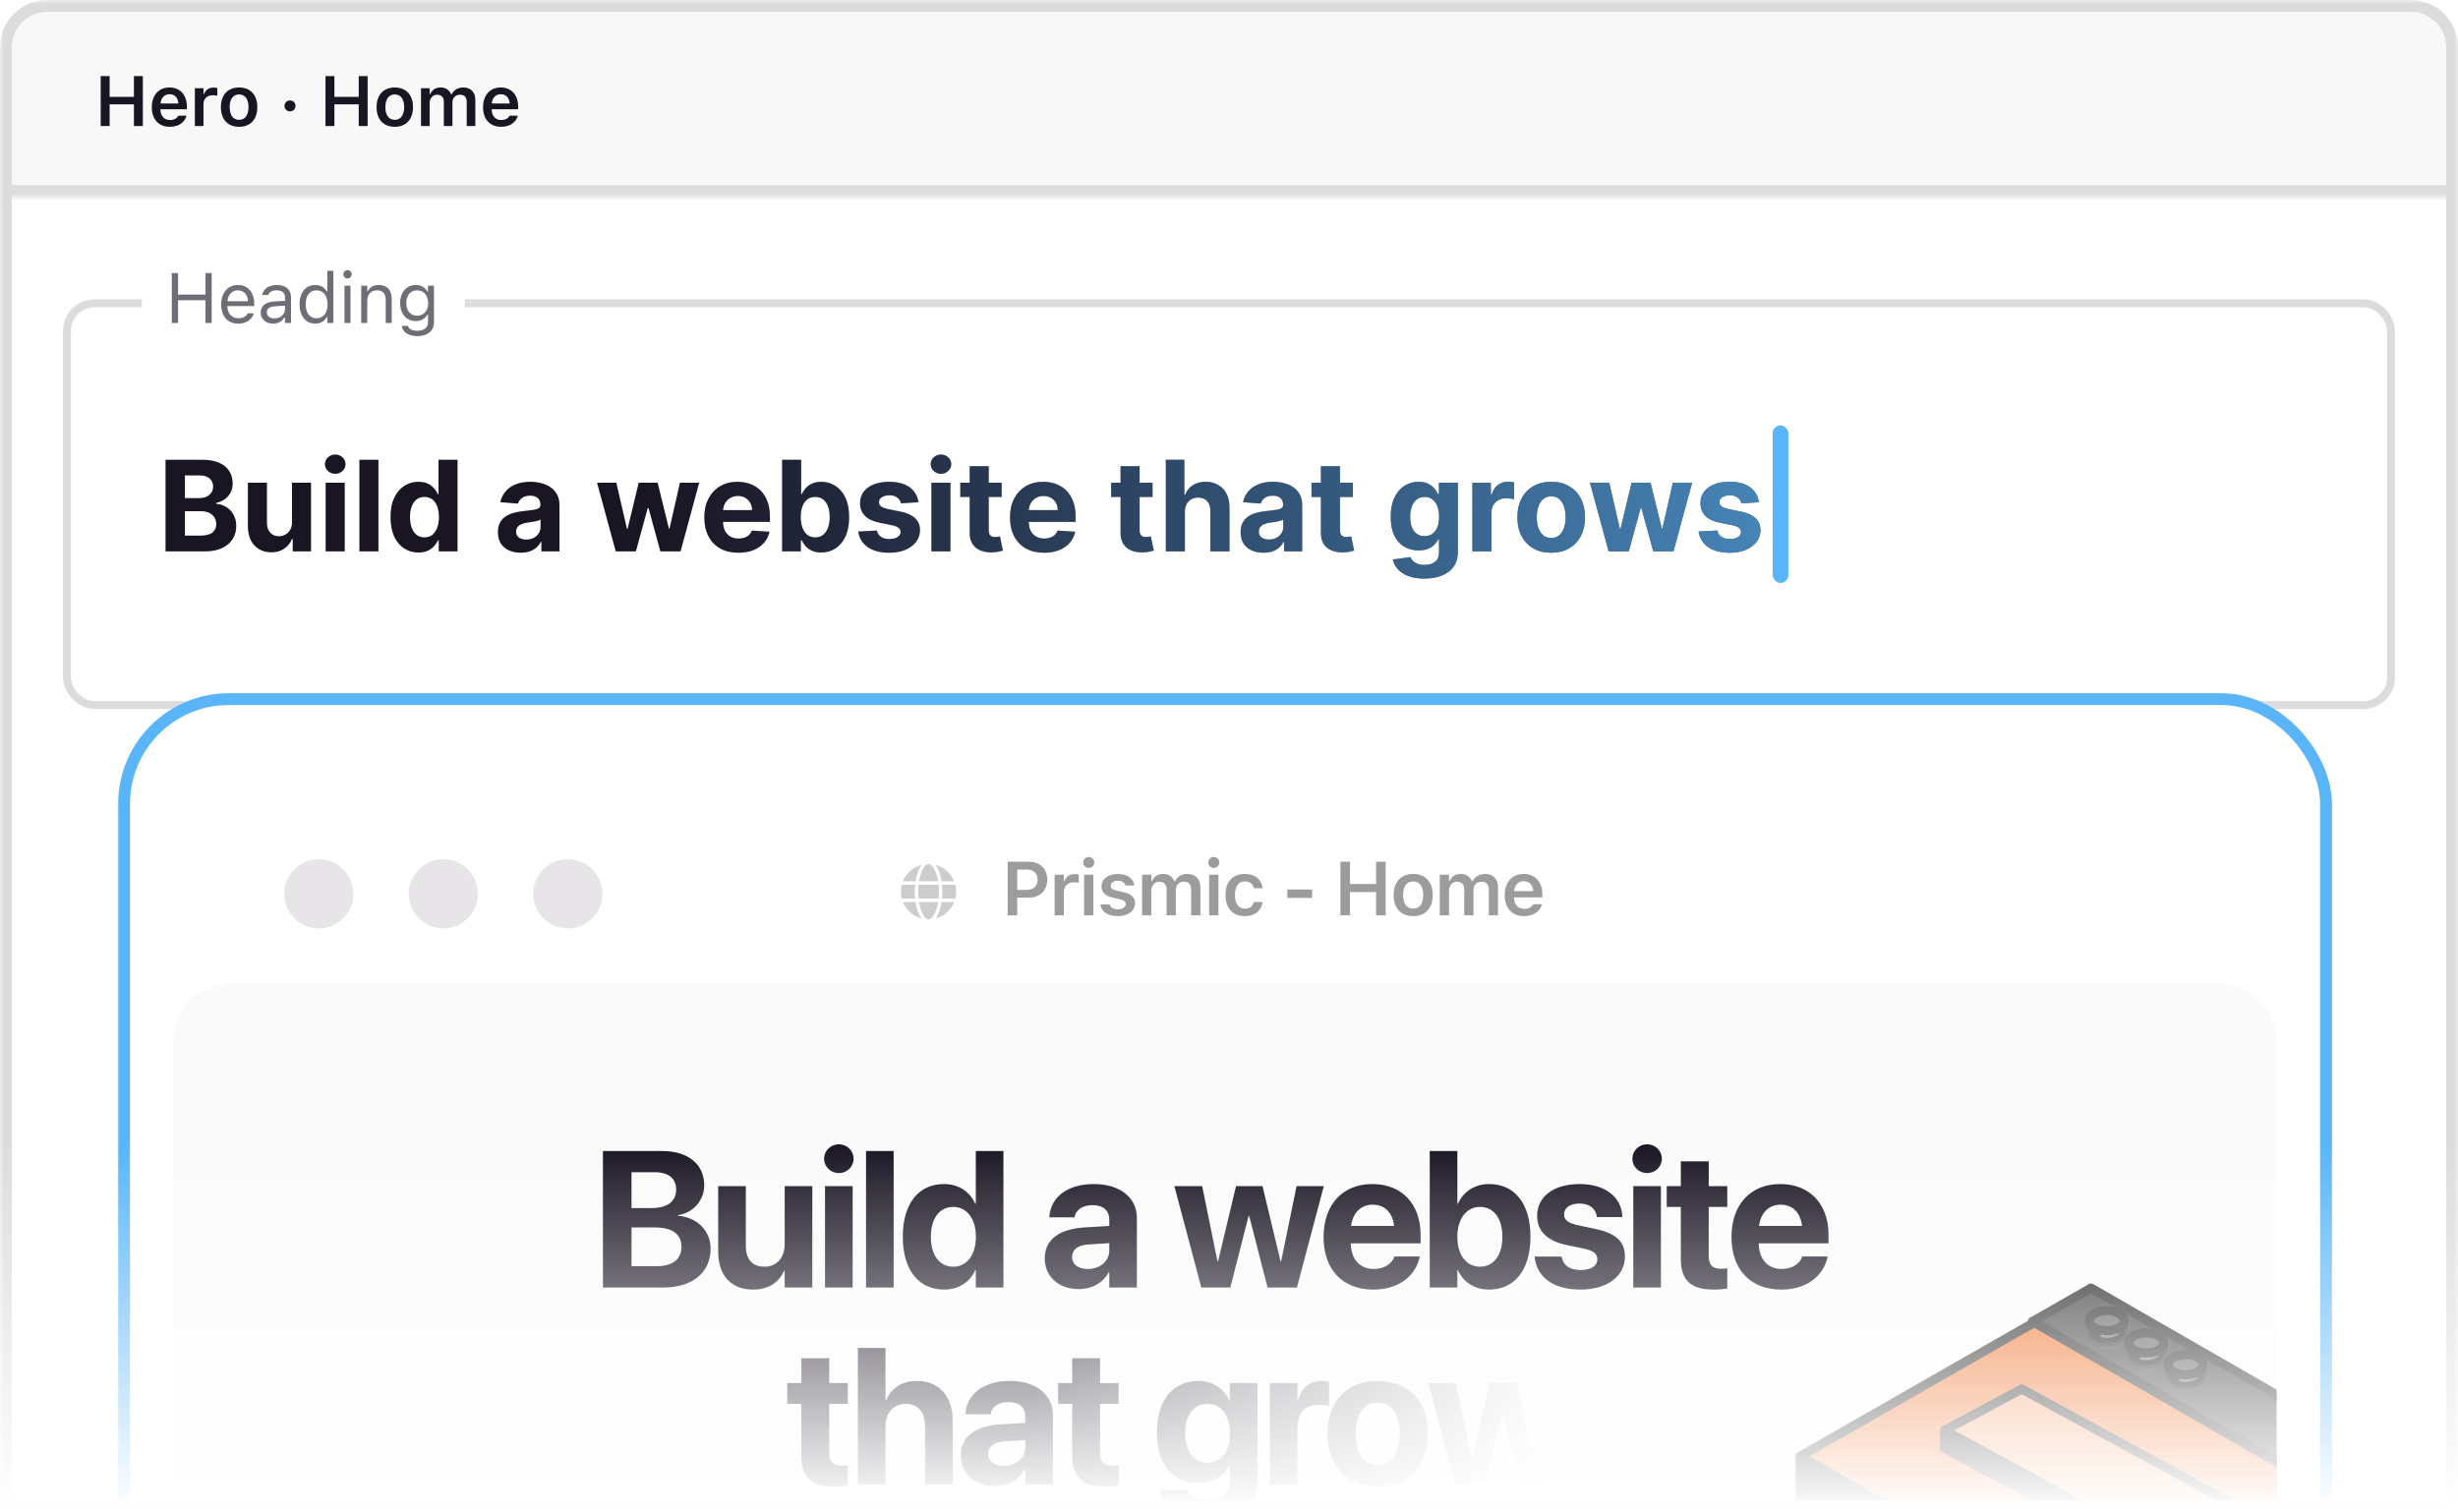 <svg width="312" height="192" viewBox="0 0 312 192" fill="none" xmlns="http://www.w3.org/2000/svg">
<mask id="mask0_3659_3434" style="mask-type:alpha" maskUnits="userSpaceOnUse" x="0" y="0" width="312" height="192">
<rect width="312" height="192" fill="url(#paint0_linear_3659_3434)"/>
</mask>
<g mask="url(#mask0_3659_3434)">
<g clip-path="url(#clip0_3659_3434)">
<path d="M0 6C0 2.686 2.686 0 6 0H306C309.314 0 312 2.686 312 6V192H0V6Z" fill="white"/>
<mask id="path-4-inside-1_3659_3434" fill="white">
<path d="M0 6C0 2.686 2.686 0 6 0H306C309.314 0 312 2.686 312 6V25H0V6Z"/>
</mask>
<path d="M0 6C0 2.686 2.686 0 6 0H306C309.314 0 312 2.686 312 6V25H0V6Z" fill="#F9F8F9"/>
<path d="M0 0H312H0ZM312 26.5H0V23.5H312V26.5ZM0 25V0V25ZM312 0V25V0Z" fill="#DCDBDD" mask="url(#path-4-inside-1_3659_3434)"/>
<path d="M12.782 16V9.659H13.916V12.295H17.001V9.659H18.13V16H17.001V13.249H13.916V16H12.782ZM21.562 16.097C20.133 16.097 19.268 15.139 19.268 13.609V13.605C19.268 12.093 20.142 11.104 21.509 11.104C22.876 11.104 23.719 12.062 23.719 13.513V13.873H20.362C20.375 14.734 20.841 15.235 21.584 15.235C22.177 15.235 22.515 14.937 22.621 14.717L22.634 14.686H23.675L23.662 14.726C23.508 15.345 22.867 16.097 21.562 16.097ZM21.522 11.961C20.911 11.961 20.454 12.374 20.371 13.139H22.651C22.577 12.352 22.133 11.961 21.522 11.961ZM24.734 16V11.197H25.828V11.935H25.902C26.065 11.421 26.505 11.118 27.137 11.118C27.304 11.118 27.476 11.14 27.581 11.17V12.15C27.405 12.115 27.225 12.089 27.036 12.089C26.307 12.089 25.828 12.524 25.828 13.21V16H24.734ZM30.349 16.097C28.907 16.097 28.037 15.156 28.037 13.601V13.592C28.037 12.049 28.921 11.104 30.349 11.104C31.782 11.104 32.66 12.045 32.66 13.592V13.601C32.66 15.156 31.786 16.097 30.349 16.097ZM30.349 15.209C31.109 15.209 31.54 14.616 31.54 13.605V13.596C31.54 12.585 31.105 11.988 30.349 11.988C29.589 11.988 29.154 12.585 29.154 13.596V13.605C29.154 14.616 29.589 15.209 30.349 15.209ZM36.811 14.137C36.411 14.137 36.113 13.834 36.113 13.442C36.113 13.051 36.411 12.748 36.811 12.748C37.216 12.748 37.51 13.051 37.51 13.442C37.51 13.834 37.216 14.137 36.811 14.137ZM41.314 16V9.659H42.448V12.295H45.533V9.659H46.662V16H45.533V13.249H42.448V16H41.314ZM50.111 16.097C48.67 16.097 47.8 15.156 47.8 13.601V13.592C47.8 12.049 48.683 11.104 50.111 11.104C51.544 11.104 52.422 12.045 52.422 13.592V13.601C52.422 15.156 51.548 16.097 50.111 16.097ZM50.111 15.209C50.871 15.209 51.302 14.616 51.302 13.605V13.596C51.302 12.585 50.867 11.988 50.111 11.988C49.351 11.988 48.916 12.585 48.916 13.596V13.605C48.916 14.616 49.351 15.209 50.111 15.209ZM53.441 16V11.197H54.535V11.944H54.61C54.817 11.408 55.3 11.104 55.928 11.104C56.579 11.104 57.053 11.438 57.26 11.97H57.335C57.568 11.447 58.121 11.104 58.789 11.104C59.756 11.104 60.336 11.698 60.336 12.695V16H59.242V12.963C59.242 12.339 58.956 12.023 58.372 12.023C57.8 12.023 57.431 12.449 57.431 12.998V16H56.337V12.884C56.337 12.352 56.008 12.023 55.471 12.023C54.931 12.023 54.535 12.48 54.535 13.078V16H53.441ZM63.609 16.097C62.181 16.097 61.315 15.139 61.315 13.609V13.605C61.315 12.093 62.19 11.104 63.556 11.104C64.923 11.104 65.767 12.062 65.767 13.513V13.873H62.41C62.423 14.734 62.889 15.235 63.631 15.235C64.224 15.235 64.563 14.937 64.668 14.717L64.681 14.686H65.723L65.71 14.726C65.556 15.345 64.914 16.097 63.609 16.097ZM63.57 11.961C62.959 11.961 62.502 12.374 62.418 13.139H64.699C64.624 12.352 64.18 11.961 63.57 11.961Z" fill="#1A1523"/>
<rect x="8.5" y="38.5" width="295" height="51" rx="3.5" stroke="#DCDBDD"/>
<path d="M21.011 70V58.364H25.671C26.526 58.364 27.241 58.49 27.812 58.744C28.384 58.998 28.814 59.35 29.102 59.801C29.39 60.248 29.534 60.763 29.534 61.347C29.534 61.801 29.443 62.201 29.261 62.545C29.079 62.886 28.829 63.167 28.511 63.386C28.197 63.602 27.837 63.756 27.432 63.847V63.96C27.875 63.979 28.29 64.104 28.676 64.335C29.066 64.566 29.383 64.89 29.625 65.307C29.867 65.72 29.989 66.212 29.989 66.784C29.989 67.401 29.835 67.953 29.528 68.438C29.225 68.919 28.776 69.299 28.182 69.579C27.587 69.86 26.854 70 25.983 70H21.011ZM23.472 67.989H25.477C26.163 67.989 26.663 67.858 26.977 67.597C27.292 67.331 27.449 66.979 27.449 66.54C27.449 66.218 27.371 65.934 27.216 65.688C27.061 65.441 26.839 65.248 26.551 65.108C26.267 64.968 25.928 64.898 25.534 64.898H23.472V67.989ZM23.472 63.233H25.296C25.633 63.233 25.932 63.174 26.193 63.057C26.458 62.936 26.667 62.765 26.818 62.545C26.974 62.326 27.051 62.062 27.051 61.756C27.051 61.335 26.901 60.996 26.602 60.739C26.307 60.481 25.886 60.352 25.341 60.352H23.472V63.233ZM37.061 66.284V61.273H39.481V70H37.157V68.415H37.066C36.869 68.926 36.542 69.337 36.083 69.648C35.629 69.958 35.074 70.114 34.419 70.114C33.835 70.114 33.322 69.981 32.879 69.716C32.436 69.451 32.089 69.074 31.839 68.585C31.593 68.097 31.468 67.511 31.464 66.829V61.273H33.885V66.398C33.888 66.913 34.026 67.32 34.299 67.619C34.572 67.919 34.938 68.068 35.396 68.068C35.688 68.068 35.96 68.002 36.214 67.869C36.468 67.733 36.672 67.532 36.828 67.267C36.987 67.002 37.064 66.674 37.061 66.284ZM41.337 70V61.273H43.758V70H41.337ZM42.553 60.148C42.193 60.148 41.885 60.028 41.627 59.79C41.373 59.547 41.246 59.258 41.246 58.92C41.246 58.587 41.373 58.301 41.627 58.062C41.885 57.82 42.193 57.699 42.553 57.699C42.913 57.699 43.22 57.82 43.474 58.062C43.731 58.301 43.86 58.587 43.86 58.92C43.86 59.258 43.731 59.547 43.474 59.79C43.22 60.028 42.913 60.148 42.553 60.148ZM48.037 58.364V70H45.617V58.364H48.037ZM53.112 70.142C52.449 70.142 51.849 69.972 51.311 69.631C50.777 69.286 50.352 68.78 50.038 68.114C49.727 67.443 49.572 66.621 49.572 65.648C49.572 64.648 49.733 63.816 50.055 63.153C50.377 62.487 50.805 61.989 51.339 61.659C51.877 61.326 52.466 61.159 53.106 61.159C53.595 61.159 54.002 61.242 54.328 61.409C54.657 61.572 54.922 61.776 55.123 62.023C55.328 62.265 55.483 62.504 55.589 62.739H55.663V58.364H58.078V70H55.691V68.602H55.589C55.475 68.845 55.315 69.085 55.106 69.324C54.902 69.559 54.635 69.754 54.305 69.909C53.979 70.064 53.581 70.142 53.112 70.142ZM53.879 68.216C54.269 68.216 54.599 68.11 54.867 67.898C55.14 67.682 55.349 67.381 55.492 66.994C55.64 66.608 55.714 66.155 55.714 65.636C55.714 65.117 55.642 64.667 55.498 64.284C55.354 63.901 55.146 63.606 54.873 63.398C54.6 63.189 54.269 63.085 53.879 63.085C53.481 63.085 53.146 63.193 52.873 63.409C52.6 63.625 52.394 63.924 52.254 64.307C52.114 64.689 52.044 65.133 52.044 65.636C52.044 66.144 52.114 66.593 52.254 66.983C52.398 67.369 52.604 67.672 52.873 67.892C53.146 68.108 53.481 68.216 53.879 68.216ZM66.1 70.165C65.543 70.165 65.046 70.068 64.611 69.875C64.175 69.678 63.831 69.388 63.577 69.006C63.327 68.619 63.202 68.138 63.202 67.562C63.202 67.078 63.291 66.671 63.469 66.341C63.647 66.011 63.889 65.746 64.196 65.546C64.503 65.345 64.851 65.193 65.242 65.091C65.635 64.989 66.048 64.917 66.48 64.875C66.988 64.822 67.397 64.773 67.707 64.727C68.018 64.678 68.243 64.606 68.384 64.511C68.524 64.417 68.594 64.276 68.594 64.091V64.057C68.594 63.697 68.48 63.419 68.253 63.222C68.029 63.025 67.711 62.926 67.298 62.926C66.863 62.926 66.516 63.023 66.259 63.216C66.001 63.405 65.831 63.644 65.747 63.932L63.509 63.75C63.622 63.22 63.846 62.761 64.179 62.375C64.512 61.985 64.942 61.686 65.469 61.477C65.999 61.265 66.613 61.159 67.31 61.159C67.795 61.159 68.259 61.216 68.702 61.33C69.149 61.443 69.545 61.619 69.889 61.858C70.238 62.097 70.512 62.403 70.713 62.778C70.914 63.15 71.014 63.595 71.014 64.114V70H68.719V68.79H68.651C68.51 69.062 68.323 69.303 68.088 69.511C67.853 69.716 67.571 69.877 67.242 69.994C66.912 70.108 66.531 70.165 66.1 70.165ZM66.793 68.494C67.149 68.494 67.463 68.424 67.736 68.284C68.009 68.14 68.223 67.947 68.378 67.704C68.533 67.462 68.611 67.188 68.611 66.881V65.954C68.535 66.004 68.431 66.049 68.298 66.091C68.17 66.129 68.024 66.165 67.861 66.199C67.698 66.229 67.535 66.258 67.372 66.284C67.209 66.307 67.062 66.328 66.929 66.347C66.645 66.388 66.397 66.454 66.185 66.546C65.973 66.636 65.808 66.76 65.691 66.915C65.573 67.066 65.514 67.256 65.514 67.483C65.514 67.812 65.634 68.064 65.872 68.239C66.115 68.409 66.421 68.494 66.793 68.494ZM78.157 70L75.782 61.273H78.231L79.583 67.136H79.663L81.072 61.273H83.475L84.907 67.102H84.981L86.31 61.273H88.754L86.384 70H83.822L82.322 64.511H82.214L80.714 70H78.157ZM93.723 70.171C92.826 70.171 92.053 69.989 91.405 69.625C90.761 69.258 90.265 68.739 89.916 68.068C89.568 67.394 89.394 66.597 89.394 65.676C89.394 64.778 89.568 63.99 89.916 63.312C90.265 62.635 90.755 62.106 91.388 61.727C92.024 61.349 92.77 61.159 93.627 61.159C94.202 61.159 94.738 61.252 95.234 61.438C95.734 61.619 96.17 61.894 96.541 62.261C96.916 62.629 97.208 63.091 97.416 63.648C97.625 64.201 97.729 64.849 97.729 65.591V66.256H90.359V64.756H95.451C95.451 64.407 95.375 64.099 95.223 63.83C95.072 63.561 94.861 63.35 94.593 63.199C94.327 63.044 94.019 62.966 93.666 62.966C93.299 62.966 92.973 63.051 92.689 63.222C92.409 63.388 92.189 63.614 92.03 63.898C91.871 64.178 91.79 64.49 91.786 64.835V66.261C91.786 66.693 91.865 67.066 92.024 67.381C92.187 67.695 92.416 67.938 92.712 68.108C93.007 68.278 93.358 68.364 93.763 68.364C94.032 68.364 94.278 68.326 94.502 68.25C94.725 68.174 94.916 68.061 95.076 67.909C95.234 67.758 95.356 67.572 95.439 67.352L97.678 67.5C97.564 68.038 97.331 68.508 96.979 68.909C96.63 69.307 96.18 69.617 95.627 69.841C95.077 70.061 94.443 70.171 93.723 70.171ZM99.274 70V58.364H101.694V62.739H101.768C101.874 62.504 102.028 62.265 102.228 62.023C102.433 61.776 102.698 61.572 103.024 61.409C103.353 61.242 103.762 61.159 104.251 61.159C104.887 61.159 105.475 61.326 106.012 61.659C106.55 61.989 106.98 62.487 107.302 63.153C107.624 63.816 107.785 64.648 107.785 65.648C107.785 66.621 107.628 67.443 107.314 68.114C107.003 68.78 106.579 69.286 106.041 69.631C105.507 69.972 104.908 70.142 104.245 70.142C103.776 70.142 103.376 70.064 103.047 69.909C102.721 69.754 102.454 69.559 102.245 69.324C102.037 69.085 101.878 68.845 101.768 68.602H101.66V70H99.274ZM101.643 65.636C101.643 66.155 101.715 66.608 101.859 66.994C102.003 67.381 102.211 67.682 102.484 67.898C102.757 68.11 103.088 68.216 103.478 68.216C103.872 68.216 104.206 68.108 104.478 67.892C104.751 67.672 104.958 67.369 105.098 66.983C105.242 66.593 105.314 66.144 105.314 65.636C105.314 65.133 105.244 64.689 105.103 64.307C104.963 63.924 104.757 63.625 104.484 63.409C104.211 63.193 103.876 63.085 103.478 63.085C103.084 63.085 102.751 63.189 102.478 63.398C102.209 63.606 102.003 63.901 101.859 64.284C101.715 64.667 101.643 65.117 101.643 65.636ZM116.582 63.761L114.366 63.898C114.328 63.708 114.246 63.538 114.121 63.386C113.996 63.231 113.832 63.108 113.627 63.017C113.426 62.922 113.186 62.875 112.906 62.875C112.531 62.875 112.214 62.955 111.957 63.114C111.699 63.269 111.57 63.477 111.57 63.739C111.57 63.947 111.654 64.123 111.82 64.267C111.987 64.411 112.273 64.526 112.678 64.614L114.258 64.932C115.106 65.106 115.739 65.386 116.156 65.773C116.572 66.159 116.781 66.667 116.781 67.296C116.781 67.867 116.612 68.369 116.275 68.801C115.941 69.233 115.483 69.57 114.9 69.812C114.32 70.051 113.652 70.171 112.894 70.171C111.739 70.171 110.818 69.93 110.133 69.449C109.451 68.964 109.051 68.305 108.934 67.472L111.315 67.347C111.387 67.699 111.561 67.968 111.837 68.153C112.114 68.335 112.468 68.426 112.9 68.426C113.324 68.426 113.665 68.345 113.923 68.182C114.184 68.015 114.316 67.801 114.32 67.54C114.316 67.32 114.224 67.14 114.042 67C113.86 66.856 113.58 66.746 113.201 66.671L111.69 66.369C110.837 66.199 110.203 65.903 109.786 65.483C109.373 65.062 109.167 64.526 109.167 63.875C109.167 63.314 109.318 62.831 109.621 62.426C109.928 62.021 110.358 61.708 110.911 61.489C111.468 61.269 112.12 61.159 112.866 61.159C113.968 61.159 114.835 61.392 115.468 61.858C116.104 62.324 116.476 62.958 116.582 63.761ZM118.225 70V61.273H120.645V70H118.225ZM119.441 60.148C119.081 60.148 118.772 60.028 118.514 59.79C118.261 59.547 118.134 59.258 118.134 58.92C118.134 58.587 118.261 58.301 118.514 58.062C118.772 57.82 119.081 57.699 119.441 57.699C119.8 57.699 120.107 57.82 120.361 58.062C120.619 58.301 120.747 58.587 120.747 58.92C120.747 59.258 120.619 59.547 120.361 59.79C120.107 60.028 119.8 60.148 119.441 60.148ZM127.146 61.273V63.091H121.89V61.273H127.146ZM123.084 59.182H125.504V67.318C125.504 67.542 125.538 67.716 125.606 67.841C125.674 67.962 125.769 68.047 125.89 68.097C126.015 68.146 126.159 68.171 126.322 68.171C126.436 68.171 126.549 68.161 126.663 68.142C126.777 68.119 126.864 68.102 126.924 68.091L127.305 69.892C127.184 69.93 127.014 69.974 126.794 70.023C126.574 70.076 126.307 70.108 125.993 70.119C125.409 70.142 124.898 70.064 124.459 69.886C124.023 69.708 123.684 69.432 123.442 69.057C123.199 68.682 123.08 68.208 123.084 67.636V59.182ZM132.526 70.171C131.629 70.171 130.856 69.989 130.208 69.625C129.564 69.258 129.068 68.739 128.719 68.068C128.371 67.394 128.197 66.597 128.197 65.676C128.197 64.778 128.371 63.99 128.719 63.312C129.068 62.635 129.559 62.106 130.191 61.727C130.827 61.349 131.574 61.159 132.43 61.159C133.005 61.159 133.541 61.252 134.038 61.438C134.538 61.619 134.973 61.894 135.344 62.261C135.719 62.629 136.011 63.091 136.219 63.648C136.428 64.201 136.532 64.849 136.532 65.591V66.256H129.163V64.756H134.254C134.254 64.407 134.178 64.099 134.026 63.83C133.875 63.561 133.665 63.35 133.396 63.199C133.13 63.044 132.822 62.966 132.469 62.966C132.102 62.966 131.776 63.051 131.492 63.222C131.212 63.388 130.992 63.614 130.833 63.898C130.674 64.178 130.593 64.49 130.589 64.835V66.261C130.589 66.693 130.668 67.066 130.827 67.381C130.99 67.695 131.219 67.938 131.515 68.108C131.81 68.278 132.161 68.364 132.566 68.364C132.835 68.364 133.081 68.326 133.305 68.25C133.528 68.174 133.719 68.061 133.879 67.909C134.038 67.758 134.159 67.572 134.242 67.352L136.481 67.5C136.367 68.038 136.134 68.508 135.782 68.909C135.434 69.307 134.983 69.617 134.43 69.841C133.88 70.061 133.246 70.171 132.526 70.171ZM146.297 61.273V63.091H141.041V61.273H146.297ZM142.234 59.182H144.655V67.318C144.655 67.542 144.689 67.716 144.757 67.841C144.825 67.962 144.92 68.047 145.041 68.097C145.166 68.146 145.31 68.171 145.473 68.171C145.586 68.171 145.7 68.161 145.814 68.142C145.927 68.119 146.015 68.102 146.075 68.091L146.456 69.892C146.335 69.93 146.164 69.974 145.944 70.023C145.725 70.076 145.458 70.108 145.143 70.119C144.56 70.142 144.049 70.064 143.609 69.886C143.174 69.708 142.835 69.432 142.592 69.057C142.35 68.682 142.23 68.208 142.234 67.636V59.182ZM150.401 64.954V70H147.981V58.364H150.333V62.812H150.435C150.632 62.297 150.951 61.894 151.39 61.602C151.829 61.307 152.381 61.159 153.043 61.159C153.649 61.159 154.178 61.292 154.629 61.557C155.083 61.818 155.435 62.195 155.685 62.688C155.939 63.176 156.064 63.761 156.06 64.443V70H153.64V64.875C153.644 64.337 153.507 63.919 153.231 63.619C152.958 63.32 152.576 63.17 152.083 63.17C151.754 63.17 151.462 63.24 151.208 63.381C150.958 63.521 150.761 63.725 150.617 63.994C150.477 64.26 150.405 64.579 150.401 64.954ZM160.374 70.165C159.817 70.165 159.321 70.068 158.885 69.875C158.45 69.678 158.105 69.388 157.851 69.006C157.601 68.619 157.476 68.138 157.476 67.562C157.476 67.078 157.565 66.671 157.743 66.341C157.921 66.011 158.164 65.746 158.471 65.546C158.777 65.345 159.126 65.193 159.516 65.091C159.91 64.989 160.323 64.917 160.755 64.875C161.262 64.822 161.671 64.773 161.982 64.727C162.292 64.678 162.518 64.606 162.658 64.511C162.798 64.417 162.868 64.276 162.868 64.091V64.057C162.868 63.697 162.755 63.419 162.527 63.222C162.304 63.025 161.986 62.926 161.573 62.926C161.137 62.926 160.791 63.023 160.533 63.216C160.275 63.405 160.105 63.644 160.022 63.932L157.783 63.75C157.897 63.22 158.12 62.761 158.453 62.375C158.787 61.985 159.217 61.686 159.743 61.477C160.274 61.265 160.887 61.159 161.584 61.159C162.069 61.159 162.533 61.216 162.976 61.33C163.423 61.443 163.819 61.619 164.164 61.858C164.512 62.097 164.787 62.403 164.988 62.778C165.188 63.15 165.289 63.595 165.289 64.114V70H162.993V68.79H162.925C162.785 69.062 162.597 69.303 162.363 69.511C162.128 69.716 161.846 69.877 161.516 69.994C161.186 70.108 160.806 70.165 160.374 70.165ZM161.067 68.494C161.423 68.494 161.738 68.424 162.01 68.284C162.283 68.14 162.497 67.947 162.652 67.704C162.808 67.462 162.885 67.188 162.885 66.881V65.954C162.81 66.004 162.705 66.049 162.573 66.091C162.444 66.129 162.298 66.165 162.135 66.199C161.972 66.229 161.81 66.258 161.647 66.284C161.484 66.307 161.336 66.328 161.203 66.347C160.919 66.388 160.671 66.454 160.459 66.546C160.247 66.636 160.082 66.76 159.965 66.915C159.847 67.066 159.789 67.256 159.789 67.483C159.789 67.812 159.908 68.064 160.147 68.239C160.389 68.409 160.696 68.494 161.067 68.494ZM171.729 61.273V63.091H166.473V61.273H171.729ZM167.666 59.182H170.087V67.318C170.087 67.542 170.121 67.716 170.189 67.841C170.257 67.962 170.352 68.047 170.473 68.097C170.598 68.146 170.742 68.171 170.905 68.171C171.018 68.171 171.132 68.161 171.246 68.142C171.359 68.119 171.446 68.102 171.507 68.091L171.888 69.892C171.766 69.93 171.596 69.974 171.376 70.023C171.157 70.076 170.89 70.108 170.575 70.119C169.992 70.142 169.48 70.064 169.041 69.886C168.605 69.708 168.266 69.432 168.024 69.057C167.782 68.682 167.662 68.208 167.666 67.636V59.182ZM180.78 73.454C179.996 73.454 179.324 73.347 178.763 73.131C178.206 72.919 177.763 72.629 177.434 72.261C177.104 71.894 176.89 71.481 176.792 71.023L179.03 70.722C179.098 70.896 179.206 71.059 179.354 71.21C179.502 71.362 179.697 71.483 179.939 71.574C180.186 71.669 180.485 71.716 180.837 71.716C181.364 71.716 181.797 71.587 182.138 71.329C182.483 71.076 182.655 70.65 182.655 70.051V68.454H182.553C182.447 68.697 182.288 68.926 182.076 69.142C181.864 69.358 181.591 69.534 181.258 69.671C180.924 69.807 180.526 69.875 180.064 69.875C179.409 69.875 178.812 69.724 178.275 69.421C177.74 69.114 177.314 68.646 176.996 68.017C176.682 67.385 176.525 66.585 176.525 65.619C176.525 64.631 176.686 63.805 177.008 63.142C177.329 62.479 177.758 61.983 178.292 61.653C178.829 61.324 179.418 61.159 180.059 61.159C180.547 61.159 180.956 61.242 181.286 61.409C181.615 61.572 181.881 61.776 182.081 62.023C182.286 62.265 182.443 62.504 182.553 62.739H182.644V61.273H185.047V70.085C185.047 70.828 184.865 71.449 184.502 71.949C184.138 72.449 183.634 72.824 182.99 73.074C182.35 73.328 181.614 73.454 180.78 73.454ZM180.831 68.057C181.222 68.057 181.551 67.96 181.82 67.767C182.093 67.57 182.301 67.29 182.445 66.926C182.593 66.559 182.667 66.119 182.667 65.608C182.667 65.097 182.595 64.653 182.451 64.278C182.307 63.9 182.098 63.606 181.826 63.398C181.553 63.189 181.222 63.085 180.831 63.085C180.434 63.085 180.098 63.193 179.826 63.409C179.553 63.621 179.347 63.917 179.206 64.296C179.066 64.674 178.996 65.112 178.996 65.608C178.996 66.112 179.066 66.547 179.206 66.915C179.35 67.278 179.557 67.561 179.826 67.761C180.098 67.958 180.434 68.057 180.831 68.057ZM186.893 70V61.273H189.24V62.795H189.331C189.49 62.254 189.757 61.845 190.132 61.568C190.507 61.288 190.939 61.148 191.428 61.148C191.549 61.148 191.679 61.155 191.82 61.17C191.96 61.186 192.083 61.206 192.189 61.233V63.381C192.075 63.347 191.918 63.316 191.717 63.29C191.517 63.263 191.333 63.25 191.166 63.25C190.81 63.25 190.492 63.328 190.212 63.483C189.935 63.635 189.715 63.847 189.553 64.119C189.393 64.392 189.314 64.706 189.314 65.062V70H186.893ZM196.897 70.171C196.015 70.171 195.251 69.983 194.607 69.608C193.967 69.229 193.473 68.703 193.124 68.028C192.776 67.35 192.602 66.564 192.602 65.671C192.602 64.769 192.776 63.981 193.124 63.307C193.473 62.629 193.967 62.102 194.607 61.727C195.251 61.349 196.015 61.159 196.897 61.159C197.78 61.159 198.541 61.349 199.181 61.727C199.825 62.102 200.321 62.629 200.67 63.307C201.018 63.981 201.193 64.769 201.193 65.671C201.193 66.564 201.018 67.35 200.67 68.028C200.321 68.703 199.825 69.229 199.181 69.608C198.541 69.983 197.78 70.171 196.897 70.171ZM196.909 68.296C197.31 68.296 197.645 68.182 197.914 67.954C198.183 67.724 198.386 67.409 198.522 67.011C198.662 66.614 198.732 66.161 198.732 65.653C198.732 65.146 198.662 64.693 198.522 64.296C198.386 63.898 198.183 63.583 197.914 63.352C197.645 63.121 197.31 63.006 196.909 63.006C196.503 63.006 196.162 63.121 195.886 63.352C195.613 63.583 195.407 63.898 195.267 64.296C195.13 64.693 195.062 65.146 195.062 65.653C195.062 66.161 195.13 66.614 195.267 67.011C195.407 67.409 195.613 67.724 195.886 67.954C196.162 68.182 196.503 68.296 196.909 68.296ZM204.189 70L201.814 61.273H204.263L205.616 67.136H205.695L207.104 61.273H209.508L210.939 67.102H211.013L212.343 61.273H214.786L212.417 70H209.854L208.354 64.511H208.246L206.746 70H204.189ZM223.259 63.761L221.043 63.898C221.005 63.708 220.923 63.538 220.798 63.386C220.673 63.231 220.509 63.108 220.304 63.017C220.103 62.922 219.863 62.875 219.582 62.875C219.207 62.875 218.891 62.955 218.634 63.114C218.376 63.269 218.247 63.477 218.247 63.739C218.247 63.947 218.33 64.123 218.497 64.267C218.664 64.411 218.95 64.526 219.355 64.614L220.935 64.932C221.783 65.106 222.416 65.386 222.832 65.773C223.249 66.159 223.457 66.667 223.457 67.296C223.457 67.867 223.289 68.369 222.952 68.801C222.618 69.233 222.16 69.57 221.577 69.812C220.997 70.051 220.329 70.171 219.571 70.171C218.416 70.171 217.495 69.93 216.81 69.449C216.128 68.964 215.728 68.305 215.611 67.472L217.991 67.347C218.063 67.699 218.238 67.968 218.514 68.153C218.791 68.335 219.145 68.426 219.577 68.426C220.001 68.426 220.342 68.345 220.599 68.182C220.861 68.015 220.993 67.801 220.997 67.54C220.993 67.32 220.901 67.14 220.719 67C220.537 66.856 220.257 66.746 219.878 66.671L218.366 66.369C217.514 66.199 216.88 65.903 216.463 65.483C216.05 65.062 215.844 64.526 215.844 63.875C215.844 63.314 215.995 62.831 216.298 62.426C216.605 62.021 217.035 61.708 217.588 61.489C218.145 61.269 218.796 61.159 219.543 61.159C220.645 61.159 221.512 61.392 222.145 61.858C222.781 62.324 223.152 62.958 223.259 63.761Z" fill="#1A1523"/>
<path d="M21.011 70V58.364H25.671C26.526 58.364 27.241 58.49 27.812 58.744C28.384 58.998 28.814 59.35 29.102 59.801C29.39 60.248 29.534 60.763 29.534 61.347C29.534 61.801 29.443 62.201 29.261 62.545C29.079 62.886 28.829 63.167 28.511 63.386C28.197 63.602 27.837 63.756 27.432 63.847V63.96C27.875 63.979 28.29 64.104 28.676 64.335C29.066 64.566 29.383 64.89 29.625 65.307C29.867 65.72 29.989 66.212 29.989 66.784C29.989 67.401 29.835 67.953 29.528 68.438C29.225 68.919 28.776 69.299 28.182 69.579C27.587 69.86 26.854 70 25.983 70H21.011ZM23.472 67.989H25.477C26.163 67.989 26.663 67.858 26.977 67.597C27.292 67.331 27.449 66.979 27.449 66.54C27.449 66.218 27.371 65.934 27.216 65.688C27.061 65.441 26.839 65.248 26.551 65.108C26.267 64.968 25.928 64.898 25.534 64.898H23.472V67.989ZM23.472 63.233H25.296C25.633 63.233 25.932 63.174 26.193 63.057C26.458 62.936 26.667 62.765 26.818 62.545C26.974 62.326 27.051 62.062 27.051 61.756C27.051 61.335 26.901 60.996 26.602 60.739C26.307 60.481 25.886 60.352 25.341 60.352H23.472V63.233ZM37.061 66.284V61.273H39.481V70H37.157V68.415H37.066C36.869 68.926 36.542 69.337 36.083 69.648C35.629 69.958 35.074 70.114 34.419 70.114C33.835 70.114 33.322 69.981 32.879 69.716C32.436 69.451 32.089 69.074 31.839 68.585C31.593 68.097 31.468 67.511 31.464 66.829V61.273H33.885V66.398C33.888 66.913 34.026 67.32 34.299 67.619C34.572 67.919 34.938 68.068 35.396 68.068C35.688 68.068 35.96 68.002 36.214 67.869C36.468 67.733 36.672 67.532 36.828 67.267C36.987 67.002 37.064 66.674 37.061 66.284ZM41.337 70V61.273H43.758V70H41.337ZM42.553 60.148C42.193 60.148 41.885 60.028 41.627 59.79C41.373 59.547 41.246 59.258 41.246 58.92C41.246 58.587 41.373 58.301 41.627 58.062C41.885 57.82 42.193 57.699 42.553 57.699C42.913 57.699 43.22 57.82 43.474 58.062C43.731 58.301 43.86 58.587 43.86 58.92C43.86 59.258 43.731 59.547 43.474 59.79C43.22 60.028 42.913 60.148 42.553 60.148ZM48.037 58.364V70H45.617V58.364H48.037ZM53.112 70.142C52.449 70.142 51.849 69.972 51.311 69.631C50.777 69.286 50.352 68.78 50.038 68.114C49.727 67.443 49.572 66.621 49.572 65.648C49.572 64.648 49.733 63.816 50.055 63.153C50.377 62.487 50.805 61.989 51.339 61.659C51.877 61.326 52.466 61.159 53.106 61.159C53.595 61.159 54.002 61.242 54.328 61.409C54.657 61.572 54.922 61.776 55.123 62.023C55.328 62.265 55.483 62.504 55.589 62.739H55.663V58.364H58.078V70H55.691V68.602H55.589C55.475 68.845 55.315 69.085 55.106 69.324C54.902 69.559 54.635 69.754 54.305 69.909C53.979 70.064 53.581 70.142 53.112 70.142ZM53.879 68.216C54.269 68.216 54.599 68.11 54.867 67.898C55.14 67.682 55.349 67.381 55.492 66.994C55.64 66.608 55.714 66.155 55.714 65.636C55.714 65.117 55.642 64.667 55.498 64.284C55.354 63.901 55.146 63.606 54.873 63.398C54.6 63.189 54.269 63.085 53.879 63.085C53.481 63.085 53.146 63.193 52.873 63.409C52.6 63.625 52.394 63.924 52.254 64.307C52.114 64.689 52.044 65.133 52.044 65.636C52.044 66.144 52.114 66.593 52.254 66.983C52.398 67.369 52.604 67.672 52.873 67.892C53.146 68.108 53.481 68.216 53.879 68.216ZM66.1 70.165C65.543 70.165 65.046 70.068 64.611 69.875C64.175 69.678 63.831 69.388 63.577 69.006C63.327 68.619 63.202 68.138 63.202 67.562C63.202 67.078 63.291 66.671 63.469 66.341C63.647 66.011 63.889 65.746 64.196 65.546C64.503 65.345 64.851 65.193 65.242 65.091C65.635 64.989 66.048 64.917 66.48 64.875C66.988 64.822 67.397 64.773 67.707 64.727C68.018 64.678 68.243 64.606 68.384 64.511C68.524 64.417 68.594 64.276 68.594 64.091V64.057C68.594 63.697 68.48 63.419 68.253 63.222C68.029 63.025 67.711 62.926 67.298 62.926C66.863 62.926 66.516 63.023 66.259 63.216C66.001 63.405 65.831 63.644 65.747 63.932L63.509 63.75C63.622 63.22 63.846 62.761 64.179 62.375C64.512 61.985 64.942 61.686 65.469 61.477C65.999 61.265 66.613 61.159 67.31 61.159C67.795 61.159 68.259 61.216 68.702 61.33C69.149 61.443 69.545 61.619 69.889 61.858C70.238 62.097 70.512 62.403 70.713 62.778C70.914 63.15 71.014 63.595 71.014 64.114V70H68.719V68.79H68.651C68.51 69.062 68.323 69.303 68.088 69.511C67.853 69.716 67.571 69.877 67.242 69.994C66.912 70.108 66.531 70.165 66.1 70.165ZM66.793 68.494C67.149 68.494 67.463 68.424 67.736 68.284C68.009 68.14 68.223 67.947 68.378 67.704C68.533 67.462 68.611 67.188 68.611 66.881V65.954C68.535 66.004 68.431 66.049 68.298 66.091C68.17 66.129 68.024 66.165 67.861 66.199C67.698 66.229 67.535 66.258 67.372 66.284C67.209 66.307 67.062 66.328 66.929 66.347C66.645 66.388 66.397 66.454 66.185 66.546C65.973 66.636 65.808 66.76 65.691 66.915C65.573 67.066 65.514 67.256 65.514 67.483C65.514 67.812 65.634 68.064 65.872 68.239C66.115 68.409 66.421 68.494 66.793 68.494ZM78.157 70L75.782 61.273H78.231L79.583 67.136H79.663L81.072 61.273H83.475L84.907 67.102H84.981L86.31 61.273H88.754L86.384 70H83.822L82.322 64.511H82.214L80.714 70H78.157ZM93.723 70.171C92.826 70.171 92.053 69.989 91.405 69.625C90.761 69.258 90.265 68.739 89.916 68.068C89.568 67.394 89.394 66.597 89.394 65.676C89.394 64.778 89.568 63.99 89.916 63.312C90.265 62.635 90.755 62.106 91.388 61.727C92.024 61.349 92.77 61.159 93.627 61.159C94.202 61.159 94.738 61.252 95.234 61.438C95.734 61.619 96.17 61.894 96.541 62.261C96.916 62.629 97.208 63.091 97.416 63.648C97.625 64.201 97.729 64.849 97.729 65.591V66.256H90.359V64.756H95.451C95.451 64.407 95.375 64.099 95.223 63.83C95.072 63.561 94.861 63.35 94.593 63.199C94.327 63.044 94.019 62.966 93.666 62.966C93.299 62.966 92.973 63.051 92.689 63.222C92.409 63.388 92.189 63.614 92.03 63.898C91.871 64.178 91.79 64.49 91.786 64.835V66.261C91.786 66.693 91.865 67.066 92.024 67.381C92.187 67.695 92.416 67.938 92.712 68.108C93.007 68.278 93.358 68.364 93.763 68.364C94.032 68.364 94.278 68.326 94.502 68.25C94.725 68.174 94.916 68.061 95.076 67.909C95.234 67.758 95.356 67.572 95.439 67.352L97.678 67.5C97.564 68.038 97.331 68.508 96.979 68.909C96.63 69.307 96.18 69.617 95.627 69.841C95.077 70.061 94.443 70.171 93.723 70.171ZM99.274 70V58.364H101.694V62.739H101.768C101.874 62.504 102.028 62.265 102.228 62.023C102.433 61.776 102.698 61.572 103.024 61.409C103.353 61.242 103.762 61.159 104.251 61.159C104.887 61.159 105.475 61.326 106.012 61.659C106.55 61.989 106.98 62.487 107.302 63.153C107.624 63.816 107.785 64.648 107.785 65.648C107.785 66.621 107.628 67.443 107.314 68.114C107.003 68.78 106.579 69.286 106.041 69.631C105.507 69.972 104.908 70.142 104.245 70.142C103.776 70.142 103.376 70.064 103.047 69.909C102.721 69.754 102.454 69.559 102.245 69.324C102.037 69.085 101.878 68.845 101.768 68.602H101.66V70H99.274ZM101.643 65.636C101.643 66.155 101.715 66.608 101.859 66.994C102.003 67.381 102.211 67.682 102.484 67.898C102.757 68.11 103.088 68.216 103.478 68.216C103.872 68.216 104.206 68.108 104.478 67.892C104.751 67.672 104.958 67.369 105.098 66.983C105.242 66.593 105.314 66.144 105.314 65.636C105.314 65.133 105.244 64.689 105.103 64.307C104.963 63.924 104.757 63.625 104.484 63.409C104.211 63.193 103.876 63.085 103.478 63.085C103.084 63.085 102.751 63.189 102.478 63.398C102.209 63.606 102.003 63.901 101.859 64.284C101.715 64.667 101.643 65.117 101.643 65.636ZM116.582 63.761L114.366 63.898C114.328 63.708 114.246 63.538 114.121 63.386C113.996 63.231 113.832 63.108 113.627 63.017C113.426 62.922 113.186 62.875 112.906 62.875C112.531 62.875 112.214 62.955 111.957 63.114C111.699 63.269 111.57 63.477 111.57 63.739C111.57 63.947 111.654 64.123 111.82 64.267C111.987 64.411 112.273 64.526 112.678 64.614L114.258 64.932C115.106 65.106 115.739 65.386 116.156 65.773C116.572 66.159 116.781 66.667 116.781 67.296C116.781 67.867 116.612 68.369 116.275 68.801C115.941 69.233 115.483 69.57 114.9 69.812C114.32 70.051 113.652 70.171 112.894 70.171C111.739 70.171 110.818 69.93 110.133 69.449C109.451 68.964 109.051 68.305 108.934 67.472L111.315 67.347C111.387 67.699 111.561 67.968 111.837 68.153C112.114 68.335 112.468 68.426 112.9 68.426C113.324 68.426 113.665 68.345 113.923 68.182C114.184 68.015 114.316 67.801 114.32 67.54C114.316 67.32 114.224 67.14 114.042 67C113.86 66.856 113.58 66.746 113.201 66.671L111.69 66.369C110.837 66.199 110.203 65.903 109.786 65.483C109.373 65.062 109.167 64.526 109.167 63.875C109.167 63.314 109.318 62.831 109.621 62.426C109.928 62.021 110.358 61.708 110.911 61.489C111.468 61.269 112.12 61.159 112.866 61.159C113.968 61.159 114.835 61.392 115.468 61.858C116.104 62.324 116.476 62.958 116.582 63.761ZM118.225 70V61.273H120.645V70H118.225ZM119.441 60.148C119.081 60.148 118.772 60.028 118.514 59.79C118.261 59.547 118.134 59.258 118.134 58.92C118.134 58.587 118.261 58.301 118.514 58.062C118.772 57.82 119.081 57.699 119.441 57.699C119.8 57.699 120.107 57.82 120.361 58.062C120.619 58.301 120.747 58.587 120.747 58.92C120.747 59.258 120.619 59.547 120.361 59.79C120.107 60.028 119.8 60.148 119.441 60.148ZM127.146 61.273V63.091H121.89V61.273H127.146ZM123.084 59.182H125.504V67.318C125.504 67.542 125.538 67.716 125.606 67.841C125.674 67.962 125.769 68.047 125.89 68.097C126.015 68.146 126.159 68.171 126.322 68.171C126.436 68.171 126.549 68.161 126.663 68.142C126.777 68.119 126.864 68.102 126.924 68.091L127.305 69.892C127.184 69.93 127.014 69.974 126.794 70.023C126.574 70.076 126.307 70.108 125.993 70.119C125.409 70.142 124.898 70.064 124.459 69.886C124.023 69.708 123.684 69.432 123.442 69.057C123.199 68.682 123.08 68.208 123.084 67.636V59.182ZM132.526 70.171C131.629 70.171 130.856 69.989 130.208 69.625C129.564 69.258 129.068 68.739 128.719 68.068C128.371 67.394 128.197 66.597 128.197 65.676C128.197 64.778 128.371 63.99 128.719 63.312C129.068 62.635 129.559 62.106 130.191 61.727C130.827 61.349 131.574 61.159 132.43 61.159C133.005 61.159 133.541 61.252 134.038 61.438C134.538 61.619 134.973 61.894 135.344 62.261C135.719 62.629 136.011 63.091 136.219 63.648C136.428 64.201 136.532 64.849 136.532 65.591V66.256H129.163V64.756H134.254C134.254 64.407 134.178 64.099 134.026 63.83C133.875 63.561 133.665 63.35 133.396 63.199C133.13 63.044 132.822 62.966 132.469 62.966C132.102 62.966 131.776 63.051 131.492 63.222C131.212 63.388 130.992 63.614 130.833 63.898C130.674 64.178 130.593 64.49 130.589 64.835V66.261C130.589 66.693 130.668 67.066 130.827 67.381C130.99 67.695 131.219 67.938 131.515 68.108C131.81 68.278 132.161 68.364 132.566 68.364C132.835 68.364 133.081 68.326 133.305 68.25C133.528 68.174 133.719 68.061 133.879 67.909C134.038 67.758 134.159 67.572 134.242 67.352L136.481 67.5C136.367 68.038 136.134 68.508 135.782 68.909C135.434 69.307 134.983 69.617 134.43 69.841C133.88 70.061 133.246 70.171 132.526 70.171ZM146.297 61.273V63.091H141.041V61.273H146.297ZM142.234 59.182H144.655V67.318C144.655 67.542 144.689 67.716 144.757 67.841C144.825 67.962 144.92 68.047 145.041 68.097C145.166 68.146 145.31 68.171 145.473 68.171C145.586 68.171 145.7 68.161 145.814 68.142C145.927 68.119 146.015 68.102 146.075 68.091L146.456 69.892C146.335 69.93 146.164 69.974 145.944 70.023C145.725 70.076 145.458 70.108 145.143 70.119C144.56 70.142 144.049 70.064 143.609 69.886C143.174 69.708 142.835 69.432 142.592 69.057C142.35 68.682 142.23 68.208 142.234 67.636V59.182ZM150.401 64.954V70H147.981V58.364H150.333V62.812H150.435C150.632 62.297 150.951 61.894 151.39 61.602C151.829 61.307 152.381 61.159 153.043 61.159C153.649 61.159 154.178 61.292 154.629 61.557C155.083 61.818 155.435 62.195 155.685 62.688C155.939 63.176 156.064 63.761 156.06 64.443V70H153.64V64.875C153.644 64.337 153.507 63.919 153.231 63.619C152.958 63.32 152.576 63.17 152.083 63.17C151.754 63.17 151.462 63.24 151.208 63.381C150.958 63.521 150.761 63.725 150.617 63.994C150.477 64.26 150.405 64.579 150.401 64.954ZM160.374 70.165C159.817 70.165 159.321 70.068 158.885 69.875C158.45 69.678 158.105 69.388 157.851 69.006C157.601 68.619 157.476 68.138 157.476 67.562C157.476 67.078 157.565 66.671 157.743 66.341C157.921 66.011 158.164 65.746 158.471 65.546C158.777 65.345 159.126 65.193 159.516 65.091C159.91 64.989 160.323 64.917 160.755 64.875C161.262 64.822 161.671 64.773 161.982 64.727C162.292 64.678 162.518 64.606 162.658 64.511C162.798 64.417 162.868 64.276 162.868 64.091V64.057C162.868 63.697 162.755 63.419 162.527 63.222C162.304 63.025 161.986 62.926 161.573 62.926C161.137 62.926 160.791 63.023 160.533 63.216C160.275 63.405 160.105 63.644 160.022 63.932L157.783 63.75C157.897 63.22 158.12 62.761 158.453 62.375C158.787 61.985 159.217 61.686 159.743 61.477C160.274 61.265 160.887 61.159 161.584 61.159C162.069 61.159 162.533 61.216 162.976 61.33C163.423 61.443 163.819 61.619 164.164 61.858C164.512 62.097 164.787 62.403 164.988 62.778C165.188 63.15 165.289 63.595 165.289 64.114V70H162.993V68.79H162.925C162.785 69.062 162.597 69.303 162.363 69.511C162.128 69.716 161.846 69.877 161.516 69.994C161.186 70.108 160.806 70.165 160.374 70.165ZM161.067 68.494C161.423 68.494 161.738 68.424 162.01 68.284C162.283 68.14 162.497 67.947 162.652 67.704C162.808 67.462 162.885 67.188 162.885 66.881V65.954C162.81 66.004 162.705 66.049 162.573 66.091C162.444 66.129 162.298 66.165 162.135 66.199C161.972 66.229 161.81 66.258 161.647 66.284C161.484 66.307 161.336 66.328 161.203 66.347C160.919 66.388 160.671 66.454 160.459 66.546C160.247 66.636 160.082 66.76 159.965 66.915C159.847 67.066 159.789 67.256 159.789 67.483C159.789 67.812 159.908 68.064 160.147 68.239C160.389 68.409 160.696 68.494 161.067 68.494ZM171.729 61.273V63.091H166.473V61.273H171.729ZM167.666 59.182H170.087V67.318C170.087 67.542 170.121 67.716 170.189 67.841C170.257 67.962 170.352 68.047 170.473 68.097C170.598 68.146 170.742 68.171 170.905 68.171C171.018 68.171 171.132 68.161 171.246 68.142C171.359 68.119 171.446 68.102 171.507 68.091L171.888 69.892C171.766 69.93 171.596 69.974 171.376 70.023C171.157 70.076 170.89 70.108 170.575 70.119C169.992 70.142 169.48 70.064 169.041 69.886C168.605 69.708 168.266 69.432 168.024 69.057C167.782 68.682 167.662 68.208 167.666 67.636V59.182ZM180.78 73.454C179.996 73.454 179.324 73.347 178.763 73.131C178.206 72.919 177.763 72.629 177.434 72.261C177.104 71.894 176.89 71.481 176.792 71.023L179.03 70.722C179.098 70.896 179.206 71.059 179.354 71.21C179.502 71.362 179.697 71.483 179.939 71.574C180.186 71.669 180.485 71.716 180.837 71.716C181.364 71.716 181.797 71.587 182.138 71.329C182.483 71.076 182.655 70.65 182.655 70.051V68.454H182.553C182.447 68.697 182.288 68.926 182.076 69.142C181.864 69.358 181.591 69.534 181.258 69.671C180.924 69.807 180.526 69.875 180.064 69.875C179.409 69.875 178.812 69.724 178.275 69.421C177.74 69.114 177.314 68.646 176.996 68.017C176.682 67.385 176.525 66.585 176.525 65.619C176.525 64.631 176.686 63.805 177.008 63.142C177.329 62.479 177.758 61.983 178.292 61.653C178.829 61.324 179.418 61.159 180.059 61.159C180.547 61.159 180.956 61.242 181.286 61.409C181.615 61.572 181.881 61.776 182.081 62.023C182.286 62.265 182.443 62.504 182.553 62.739H182.644V61.273H185.047V70.085C185.047 70.828 184.865 71.449 184.502 71.949C184.138 72.449 183.634 72.824 182.99 73.074C182.35 73.328 181.614 73.454 180.78 73.454ZM180.831 68.057C181.222 68.057 181.551 67.96 181.82 67.767C182.093 67.57 182.301 67.29 182.445 66.926C182.593 66.559 182.667 66.119 182.667 65.608C182.667 65.097 182.595 64.653 182.451 64.278C182.307 63.9 182.098 63.606 181.826 63.398C181.553 63.189 181.222 63.085 180.831 63.085C180.434 63.085 180.098 63.193 179.826 63.409C179.553 63.621 179.347 63.917 179.206 64.296C179.066 64.674 178.996 65.112 178.996 65.608C178.996 66.112 179.066 66.547 179.206 66.915C179.35 67.278 179.557 67.561 179.826 67.761C180.098 67.958 180.434 68.057 180.831 68.057ZM186.893 70V61.273H189.24V62.795H189.331C189.49 62.254 189.757 61.845 190.132 61.568C190.507 61.288 190.939 61.148 191.428 61.148C191.549 61.148 191.679 61.155 191.82 61.17C191.96 61.186 192.083 61.206 192.189 61.233V63.381C192.075 63.347 191.918 63.316 191.717 63.29C191.517 63.263 191.333 63.25 191.166 63.25C190.81 63.25 190.492 63.328 190.212 63.483C189.935 63.635 189.715 63.847 189.553 64.119C189.393 64.392 189.314 64.706 189.314 65.062V70H186.893ZM196.897 70.171C196.015 70.171 195.251 69.983 194.607 69.608C193.967 69.229 193.473 68.703 193.124 68.028C192.776 67.35 192.602 66.564 192.602 65.671C192.602 64.769 192.776 63.981 193.124 63.307C193.473 62.629 193.967 62.102 194.607 61.727C195.251 61.349 196.015 61.159 196.897 61.159C197.78 61.159 198.541 61.349 199.181 61.727C199.825 62.102 200.321 62.629 200.67 63.307C201.018 63.981 201.193 64.769 201.193 65.671C201.193 66.564 201.018 67.35 200.67 68.028C200.321 68.703 199.825 69.229 199.181 69.608C198.541 69.983 197.78 70.171 196.897 70.171ZM196.909 68.296C197.31 68.296 197.645 68.182 197.914 67.954C198.183 67.724 198.386 67.409 198.522 67.011C198.662 66.614 198.732 66.161 198.732 65.653C198.732 65.146 198.662 64.693 198.522 64.296C198.386 63.898 198.183 63.583 197.914 63.352C197.645 63.121 197.31 63.006 196.909 63.006C196.503 63.006 196.162 63.121 195.886 63.352C195.613 63.583 195.407 63.898 195.267 64.296C195.13 64.693 195.062 65.146 195.062 65.653C195.062 66.161 195.13 66.614 195.267 67.011C195.407 67.409 195.613 67.724 195.886 67.954C196.162 68.182 196.503 68.296 196.909 68.296ZM204.189 70L201.814 61.273H204.263L205.616 67.136H205.695L207.104 61.273H209.508L210.939 67.102H211.013L212.343 61.273H214.786L212.417 70H209.854L208.354 64.511H208.246L206.746 70H204.189ZM223.259 63.761L221.043 63.898C221.005 63.708 220.923 63.538 220.798 63.386C220.673 63.231 220.509 63.108 220.304 63.017C220.103 62.922 219.863 62.875 219.582 62.875C219.207 62.875 218.891 62.955 218.634 63.114C218.376 63.269 218.247 63.477 218.247 63.739C218.247 63.947 218.33 64.123 218.497 64.267C218.664 64.411 218.95 64.526 219.355 64.614L220.935 64.932C221.783 65.106 222.416 65.386 222.832 65.773C223.249 66.159 223.457 66.667 223.457 67.296C223.457 67.867 223.289 68.369 222.952 68.801C222.618 69.233 222.16 69.57 221.577 69.812C220.997 70.051 220.329 70.171 219.571 70.171C218.416 70.171 217.495 69.93 216.81 69.449C216.128 68.964 215.728 68.305 215.611 67.472L217.991 67.347C218.063 67.699 218.238 67.968 218.514 68.153C218.791 68.335 219.145 68.426 219.577 68.426C220.001 68.426 220.342 68.345 220.599 68.182C220.861 68.015 220.993 67.801 220.997 67.54C220.993 67.32 220.901 67.14 220.719 67C220.537 66.856 220.257 66.746 219.878 66.671L218.366 66.369C217.514 66.199 216.88 65.903 216.463 65.483C216.05 65.062 215.844 64.526 215.844 63.875C215.844 63.314 215.995 62.831 216.298 62.426C216.605 62.021 217.035 61.708 217.588 61.489C218.145 61.269 218.796 61.159 219.543 61.159C220.645 61.159 221.512 61.392 222.145 61.858C222.781 62.324 223.152 62.958 223.259 63.761Z" fill="url(#paint1_linear_3659_3434)" style="mix-blend-mode:screen"/>
<rect x="225" y="54" width="2" height="20" rx="1" fill="#59B5F8"/>
<rect width="41" height="12" transform="translate(18 32)" fill="white"/>
<path d="M21.809 41V34.659H22.6V37.401H26.08V34.659H26.871V41H26.08V38.113H22.6V41H21.809ZM30.245 41.084C28.892 41.084 28.074 40.134 28.074 38.649V38.645C28.074 37.181 28.909 36.179 30.197 36.179C31.485 36.179 32.267 37.137 32.267 38.552V38.851H28.857C28.878 39.831 29.419 40.402 30.263 40.402C30.904 40.402 31.3 40.099 31.427 39.813L31.445 39.774H32.21L32.201 39.809C32.038 40.451 31.361 41.084 30.245 41.084ZM30.192 36.86C29.489 36.86 28.953 37.339 28.87 38.24H31.489C31.41 37.304 30.891 36.86 30.192 36.86ZM34.674 41.084C33.773 41.084 33.092 40.539 33.092 39.677V39.669C33.092 38.825 33.716 38.337 34.819 38.271L36.177 38.188V37.757C36.177 37.172 35.821 36.856 35.113 36.856C34.547 36.856 34.173 37.067 34.05 37.436L34.046 37.449H33.281L33.285 37.423C33.408 36.68 34.129 36.179 35.14 36.179C36.296 36.179 36.942 36.773 36.942 37.757V41H36.177V40.301H36.107C35.808 40.807 35.311 41.084 34.674 41.084ZM33.874 39.66C33.874 40.139 34.283 40.42 34.832 40.42C35.61 40.42 36.177 39.91 36.177 39.233V38.803L34.911 38.882C34.191 38.926 33.874 39.181 33.874 39.651V39.66ZM40.008 41.084C38.808 41.084 38.022 40.112 38.022 38.636V38.627C38.022 37.142 38.804 36.179 40.008 36.179C40.658 36.179 41.225 36.504 41.485 37.01H41.555V34.382H42.32V41H41.555V40.244H41.485C41.195 40.772 40.667 41.084 40.008 41.084ZM40.184 40.407C41.045 40.407 41.572 39.73 41.572 38.636V38.627C41.572 37.533 41.045 36.856 40.184 36.856C39.318 36.856 38.804 37.524 38.804 38.627V38.636C38.804 39.739 39.318 40.407 40.184 40.407ZM44.112 35.349C43.822 35.349 43.584 35.111 43.584 34.821C43.584 34.531 43.822 34.294 44.112 34.294C44.402 34.294 44.639 34.531 44.639 34.821C44.639 35.111 44.402 35.349 44.112 35.349ZM43.725 41V36.263H44.49V41H43.725ZM45.851 41V36.263H46.616V36.975H46.686C46.923 36.474 47.367 36.179 48.066 36.179C49.129 36.179 49.723 36.808 49.723 37.933V41H48.958V38.117C48.958 37.265 48.606 36.856 47.85 36.856C47.095 36.856 46.616 37.366 46.616 38.196V41H45.851ZM52.978 42.67C51.835 42.67 51.106 42.156 50.987 41.378L50.996 41.373H51.787L51.791 41.378C51.875 41.738 52.297 41.993 52.978 41.993C53.826 41.993 54.331 41.593 54.331 40.895V39.937H54.261C53.962 40.459 53.426 40.754 52.776 40.754C51.55 40.754 50.789 39.805 50.789 38.477V38.469C50.789 37.142 51.554 36.179 52.793 36.179C53.461 36.179 53.98 36.509 54.27 37.045H54.323V36.263H55.087V40.934C55.087 41.993 54.27 42.67 52.978 42.67ZM52.943 40.077C53.822 40.077 54.349 39.418 54.349 38.477V38.469C54.349 37.528 53.817 36.856 52.943 36.856C52.064 36.856 51.572 37.528 51.572 38.469V38.477C51.572 39.418 52.064 40.077 52.943 40.077Z" fill="#6F6E77"/>
<g filter="url(#filter0_d_3659_3434)">
<rect x="15" y="80" width="281" height="258.169" rx="14.05" fill="white"/>
<rect x="15.75" y="80.75" width="279.5" height="256.669" rx="13.3" stroke="#59B5F8" stroke-width="1.5"/>
<g clip-path="url(#clip1_3659_3434)">
<rect x="22.025" y="116.881" width="266.95" height="214.262" rx="7.025" fill="#FAFAFA"/>
<path d="M76.532 155.444V138.12H84.072C87.338 138.12 89.39 139.801 89.39 142.466V142.49C89.39 144.387 87.95 146.007 86.041 146.26V146.332C88.454 146.512 90.195 148.216 90.195 150.486V150.51C90.195 153.547 87.902 155.444 84.204 155.444H76.532ZM83.135 140.809H80.158V145.359H82.691C84.732 145.359 85.825 144.507 85.825 143.006V142.982C85.825 141.601 84.828 140.809 83.135 140.809ZM83.124 147.82H80.158V152.743H83.28C85.357 152.743 86.497 151.89 86.497 150.281V150.257C86.497 148.673 85.345 147.82 83.124 147.82ZM95.604 155.708C92.771 155.708 91.162 153.895 91.162 150.882V142.574H94.668V150.149C94.668 151.83 95.46 152.803 97.033 152.803C98.606 152.803 99.602 151.65 99.602 149.969V142.574H103.108V155.444H99.602V153.319H99.53C98.87 154.796 97.549 155.708 95.604 155.708ZM106.476 140.917C105.419 140.917 104.603 140.089 104.603 139.092C104.603 138.096 105.419 137.267 106.476 137.267C107.532 137.267 108.349 138.096 108.349 139.092C108.349 140.089 107.532 140.917 106.476 140.917ZM104.723 155.444V142.574H108.229V155.444H104.723ZM109.928 155.444V138.12H113.434V155.444H109.928ZM119.828 155.708C116.586 155.708 114.593 153.187 114.593 149.009V148.997C114.593 144.807 116.586 142.31 119.828 142.31C121.652 142.31 123.093 143.246 123.789 144.807H123.861V138.12H127.367V155.444H123.861V153.247H123.789C123.105 154.772 121.688 155.708 119.828 155.708ZM121.004 152.803C122.709 152.803 123.873 151.338 123.873 149.009V148.997C123.873 146.68 122.697 145.215 121.004 145.215C119.263 145.215 118.159 146.644 118.159 148.997V149.009C118.159 151.35 119.251 152.803 121.004 152.803ZM136.937 155.648C134.356 155.648 132.615 154.027 132.615 151.758V151.734C132.615 149.393 134.428 148.024 137.621 147.82L140.803 147.628V146.836C140.803 145.695 140.058 144.987 138.69 144.987C137.381 144.987 136.589 145.599 136.421 146.428L136.397 146.536H133.191L133.203 146.392C133.395 144.015 135.436 142.31 138.834 142.31C142.159 142.31 144.308 144.027 144.308 146.62V155.444H140.803V153.523H140.731C139.998 154.844 138.63 155.648 136.937 155.648ZM136.085 151.578C136.085 152.526 136.865 153.091 138.078 153.091C139.65 153.091 140.803 152.082 140.803 150.738V149.813L138.15 149.981C136.793 150.065 136.085 150.642 136.085 151.554V151.578ZM152.486 155.444L149.064 142.574H152.594L154.539 152.118H154.611L156.892 142.574H160.253L162.546 152.118H162.618L164.575 142.574H168.033L164.623 155.444H160.89L158.561 146.344H158.489L156.171 155.444H152.486ZM174.331 155.708C170.393 155.708 168.004 153.151 168.004 149.033V149.021C168.004 144.927 170.417 142.31 174.187 142.31C177.956 142.31 180.321 144.867 180.321 148.757V149.837H171.461C171.497 151.89 172.614 153.091 174.403 153.091C175.843 153.091 176.72 152.298 176.972 151.578L176.996 151.506H180.213L180.177 151.638C179.781 153.535 178.004 155.708 174.331 155.708ZM174.247 144.927C172.806 144.927 171.725 145.887 171.497 147.628H176.96C176.744 145.851 175.699 144.927 174.247 144.927ZM189.02 155.708C187.171 155.708 185.755 154.772 185.058 153.247H184.986V155.444H181.481V138.12H184.986V144.807H185.058C185.767 143.246 187.195 142.31 189.032 142.31C192.262 142.31 194.267 144.807 194.267 148.997V149.009C194.267 153.187 192.262 155.708 189.02 155.708ZM187.856 152.803C189.597 152.803 190.701 151.35 190.701 149.009V148.997C190.701 146.644 189.597 145.215 187.856 145.215C186.163 145.215 184.986 146.68 184.986 148.997V149.009C184.986 151.338 186.151 152.803 187.856 152.803ZM200.624 155.708C197.059 155.708 195.078 154.063 194.802 151.626L194.79 151.518H198.211L198.235 151.626C198.463 152.635 199.22 153.223 200.624 153.223C201.945 153.223 202.749 152.707 202.749 151.878V151.866C202.749 151.182 202.317 150.786 201.057 150.51L198.872 150.053C196.374 149.525 195.114 148.276 195.114 146.356V146.344C195.114 143.894 197.227 142.31 200.504 142.31C203.926 142.31 205.835 144.123 205.919 146.38V146.5H202.689L202.677 146.404C202.557 145.479 201.801 144.783 200.504 144.783C199.292 144.783 198.535 145.323 198.535 146.152V146.164C198.535 146.824 198.98 147.256 200.276 147.532L202.461 148C205.151 148.565 206.255 149.621 206.255 151.518V151.53C206.255 154.051 203.938 155.708 200.624 155.708ZM209.071 140.917C208.015 140.917 207.198 140.089 207.198 139.092C207.198 138.096 208.015 137.267 209.071 137.267C210.128 137.267 210.944 138.096 210.944 139.092C210.944 140.089 210.128 140.917 209.071 140.917ZM207.318 155.444V142.574H210.824V155.444H207.318ZM217.554 155.708C214.696 155.708 213.352 154.603 213.352 151.842V145.215H211.563V142.574H213.352V139.428H216.893V142.574H219.247V145.215H216.893V151.458C216.893 152.659 217.434 153.067 218.49 153.067C218.802 153.067 219.03 153.031 219.247 153.007V155.576C218.85 155.636 218.286 155.708 217.554 155.708ZM226.108 155.708C222.171 155.708 219.782 153.151 219.782 149.033V149.021C219.782 144.927 222.195 142.31 225.964 142.31C229.734 142.31 232.099 144.867 232.099 148.757V149.837H223.239C223.275 151.89 224.392 153.091 226.18 153.091C227.621 153.091 228.498 152.298 228.75 151.578L228.774 151.506H231.991L231.955 151.638C231.559 153.535 229.782 155.708 226.108 155.708ZM226.024 144.927C224.584 144.927 223.503 145.887 223.275 147.628H228.738C228.522 145.851 227.477 144.927 226.024 144.927Z" fill="#1A1523"/>
<path d="M105.918 180.708C103.061 180.708 101.716 179.603 101.716 176.842V170.215H99.927V167.574H101.716V164.428H105.258V167.574H107.611V170.215H105.258V176.458C105.258 177.659 105.798 178.067 106.855 178.067C107.167 178.067 107.395 178.031 107.611 178.007V180.576C107.215 180.636 106.651 180.708 105.918 180.708ZM108.89 180.444V163.12H112.396V169.795H112.468C113.128 168.198 114.485 167.31 116.418 167.31C119.203 167.31 120.932 169.255 120.932 172.364V180.444H117.426V173.084C117.426 171.284 116.538 170.215 114.941 170.215C113.393 170.215 112.396 171.392 112.396 173.072V180.444H108.89ZM126.281 180.648C123.7 180.648 121.959 179.027 121.959 176.758V176.734C121.959 174.393 123.772 173.024 126.966 172.82L130.147 172.628V171.836C130.147 170.695 129.403 169.987 128.034 169.987C126.726 169.987 125.933 170.599 125.765 171.428L125.741 171.536H122.536L122.548 171.392C122.74 169.015 124.781 167.31 128.178 167.31C131.504 167.31 133.653 169.027 133.653 171.62V180.444H130.147V178.523H130.075C129.343 179.844 127.974 180.648 126.281 180.648ZM125.429 176.578C125.429 177.526 126.209 178.091 127.422 178.091C128.995 178.091 130.147 177.082 130.147 175.738V174.813L127.494 174.981C126.137 175.065 125.429 175.642 125.429 176.554V176.578ZM140.299 180.708C137.441 180.708 136.097 179.603 136.097 176.842V170.215H134.308V167.574H136.097V164.428H139.638V167.574H141.991V170.215H139.638V176.458C139.638 177.659 140.179 178.067 141.235 178.067C141.547 178.067 141.775 178.031 141.991 178.007V180.576C141.595 180.636 141.031 180.708 140.299 180.708ZM153.338 184.91C149.796 184.91 147.563 183.313 147.227 181.248L147.215 181.14H150.625L150.661 181.224C150.937 181.861 151.873 182.413 153.338 182.413C155.151 182.413 156.111 181.476 156.111 180.036V178.067H156.039C155.367 179.411 153.926 180.264 152.066 180.264C148.848 180.264 146.855 177.863 146.855 173.865V173.853C146.855 169.747 148.872 167.31 152.126 167.31C153.938 167.31 155.343 168.27 156.039 169.771H156.111V167.574H159.617V180.084C159.617 182.953 157.204 184.91 153.338 184.91ZM153.278 177.695C154.995 177.695 156.123 176.254 156.123 173.949V173.937C156.123 171.644 154.983 170.215 153.278 170.215C151.537 170.215 150.421 171.632 150.421 173.937V173.949C150.421 176.266 151.525 177.695 153.278 177.695ZM161.185 180.444V167.574H164.69V169.819H164.762C165.146 168.234 166.191 167.31 167.692 167.31C168.076 167.31 168.436 167.37 168.7 167.442V170.527C168.412 170.407 167.932 170.335 167.427 170.335C165.699 170.335 164.69 171.368 164.69 173.24V180.444H161.185ZM174.878 180.708C170.964 180.708 168.503 178.199 168.503 174.009V173.985C168.503 169.843 171.024 167.31 174.866 167.31C178.719 167.31 181.253 169.819 181.253 173.985V174.009C181.253 178.211 178.767 180.708 174.878 180.708ZM174.89 177.959C176.594 177.959 177.687 176.518 177.687 174.009V173.985C177.687 171.5 176.57 170.059 174.866 170.059C173.173 170.059 172.068 171.5 172.068 173.985V174.009C172.068 176.53 173.161 177.959 174.89 177.959ZM184.717 180.444L181.295 167.574H184.825L186.77 177.118H186.842L189.123 167.574H192.485L194.778 177.118H194.85L196.807 167.574H200.264L196.855 180.444H193.121L190.792 171.344H190.72L188.403 180.444H184.717ZM206.118 180.708C202.552 180.708 200.571 179.063 200.295 176.626L200.283 176.518H203.705L203.729 176.626C203.957 177.635 204.713 178.223 206.118 178.223C207.438 178.223 208.243 177.707 208.243 176.878V176.866C208.243 176.182 207.81 175.786 206.55 175.51L204.365 175.053C201.868 174.525 200.607 173.276 200.607 171.356V171.344C200.607 168.894 202.72 167.31 205.998 167.31C209.419 167.31 211.328 169.123 211.412 171.38V171.5H208.183L208.171 171.404C208.051 170.479 207.294 169.783 205.998 169.783C204.785 169.783 204.029 170.323 204.029 171.152V171.164C204.029 171.824 204.473 172.256 205.77 172.532L207.955 173C210.644 173.565 211.748 174.621 211.748 176.518V176.53C211.748 179.051 209.431 180.708 206.118 180.708Z" fill="url(#paint2_linear_3659_3434)"/>
<path d="M257.992 159.768L363.214 220.322L370.641 216.073L265.419 155.519L257.992 159.768Z" fill="#303030" stroke="#151515" stroke-width="1.162" stroke-linecap="round" stroke-linejoin="round"/>
<path d="M265.859 162.099C266.727 162.601 268.134 162.601 269.002 162.099C269.437 161.848 269.653 161.6 269.653 161.356V159.61C269.64 159.292 269.421 158.976 269 158.733C268.133 158.233 266.727 158.233 265.86 158.733C265.439 158.976 265.223 159.292 265.211 159.61V161.356C265.211 161.6 265.425 161.848 265.859 162.099Z" fill="#151515"/>
<mask id="mask1_3659_3434" style="mask-type:alpha" maskUnits="userSpaceOnUse" x="265" y="158" width="5" height="5">
<path d="M265.859 162.1C266.727 162.601 268.134 162.601 269.002 162.1C269.437 161.849 269.652 161.6 269.652 161.356V159.62C269.64 159.302 269.42 158.986 269 158.743C268.133 158.244 266.727 158.244 265.86 158.743C265.439 158.986 265.223 159.302 265.21 159.62V161.356C265.21 161.6 265.425 161.849 265.859 162.1Z" fill="#9E00FF"/>
</mask>
<g mask="url(#mask1_3659_3434)">
<rect x="266.651" y="156.95" width="4.755" height="6.962" fill="#717171"/>
<path d="M265.828 162.037C266.695 162.539 268.102 162.539 268.97 162.037C269.405 161.786 269.621 161.538 269.621 161.294V159.61C269.608 159.292 269.389 158.976 268.968 158.733C268.101 158.233 266.695 158.233 265.828 158.733C265.407 158.976 265.191 159.292 265.179 159.61V161.294C265.179 161.538 265.393 161.786 265.828 162.037Z" stroke="#151515" stroke-width="1.162" stroke-linejoin="bevel"/>
</g>
<path d="M269.002 160.554C268.135 161.054 266.728 161.054 265.861 160.554C264.994 160.054 264.994 159.243 265.861 158.744C266.728 158.244 268.135 158.244 269.002 158.744C269.869 159.243 269.869 160.054 269.002 160.554Z" fill="#505050" stroke="#151515" stroke-width="1.162"/>
<path d="M270.859 164.928C271.726 165.43 273.134 165.43 274.001 164.928C274.436 164.677 274.652 164.429 274.652 164.185V162.438C274.64 162.12 274.42 161.804 273.999 161.562C273.132 161.062 271.726 161.062 270.859 161.562C270.438 161.804 270.222 162.12 270.21 162.438V164.185C270.21 164.429 270.424 164.677 270.859 164.928Z" fill="#151515"/>
<mask id="mask2_3659_3434" style="mask-type:alpha" maskUnits="userSpaceOnUse" x="270" y="161" width="5" height="5">
<path d="M270.858 164.929C271.726 165.43 273.133 165.43 274.001 164.929C274.436 164.678 274.651 164.429 274.651 164.185V162.449C274.639 162.131 274.419 161.815 273.999 161.573C273.132 161.073 271.726 161.073 270.859 161.573C270.438 161.815 270.222 162.131 270.209 162.449V164.185C270.209 164.429 270.424 164.678 270.858 164.929Z" fill="#9E00FF"/>
</mask>
<g mask="url(#mask2_3659_3434)">
<rect x="271.65" y="159.778" width="4.755" height="6.962" fill="#717171"/>
<path d="M270.827 164.866C271.695 165.367 273.102 165.367 273.97 164.866C274.405 164.615 274.62 164.366 274.62 164.122V162.438C274.608 162.12 274.388 161.804 273.967 161.562C273.101 161.062 271.695 161.062 270.828 161.562C270.407 161.804 270.191 162.12 270.178 162.438V164.122C270.178 164.366 270.393 164.615 270.827 164.866Z" stroke="#151515" stroke-width="1.162" stroke-linejoin="bevel"/>
</g>
<path d="M274.002 163.382C273.134 163.882 271.728 163.882 270.861 163.382C269.993 162.883 269.993 162.072 270.861 161.572C271.728 161.072 273.134 161.072 274.002 161.572C274.869 162.072 274.869 162.883 274.002 163.382Z" fill="#505050" stroke="#151515" stroke-width="1.162"/>
<path d="M275.855 167.699C276.723 168.201 278.13 168.201 278.998 167.699C279.432 167.448 279.648 167.2 279.648 166.956V165.209C279.636 164.891 279.416 164.575 278.995 164.333C278.128 163.833 276.723 163.833 275.856 164.333C275.435 164.575 275.218 164.891 275.206 165.209V166.956C275.206 167.2 275.42 167.448 275.855 167.699Z" fill="#151515"/>
<mask id="mask3_3659_3434" style="mask-type:alpha" maskUnits="userSpaceOnUse" x="275" y="163" width="5" height="6">
<path d="M275.856 167.7C276.724 168.202 278.131 168.202 278.998 167.7C279.433 167.449 279.649 167.201 279.649 166.957V165.22C279.637 164.902 279.417 164.587 278.996 164.344C278.129 163.844 276.723 163.844 275.857 164.344C275.436 164.587 275.219 164.902 275.207 165.22V166.957C275.207 167.201 275.421 167.449 275.856 167.7Z" fill="#9E00FF"/>
</mask>
<g mask="url(#mask3_3659_3434)">
<rect x="276.647" y="162.55" width="4.755" height="6.962" fill="#717171"/>
<path d="M275.823 167.638C276.691 168.139 278.098 168.139 278.966 167.638C279.4 167.386 279.616 167.138 279.616 166.894V165.21C279.604 164.892 279.384 164.576 278.963 164.334C278.096 163.834 276.691 163.834 275.824 164.334C275.403 164.576 275.186 164.892 275.174 165.21V166.894C275.174 167.138 275.388 167.386 275.823 167.638Z" stroke="#151515" stroke-width="1.162" stroke-linejoin="bevel"/>
</g>
<path d="M278.998 166.153C278.13 166.653 276.724 166.653 275.857 166.153C274.989 165.654 274.989 164.843 275.857 164.343C276.724 163.843 278.13 163.843 278.998 164.343C279.865 164.843 279.865 165.654 278.998 166.153Z" fill="#505050" stroke="#151515" stroke-width="1.162"/>
<path d="M257.992 159.768L363.214 220.322V235.907L257.992 175.353V159.768Z" fill="#151515" stroke="#151515" stroke-width="1.162" stroke-linecap="round" stroke-linejoin="round"/>
<path d="M274.993 203.634L228.499 176.877L258.205 159.883L363.426 220.437L333.721 237.431L289.332 211.886L289.553 211.138C291.977 210.905 294.303 210.254 296.174 209.184C300.956 206.45 300.956 202.018 296.174 199.284C291.391 196.549 283.637 196.549 278.854 199.284C276.968 200.362 275.826 201.704 275.427 203.102L274.993 203.634Z" fill="#ED6B22" stroke="#151515" stroke-width="1.162" stroke-linecap="round" stroke-linejoin="round"/>
<path d="M333.721 253.016V237.431L286.725 210.385V225.97L333.721 253.016Z" fill="#151515"/>
<path d="M228.499 192.462V176.877L274.558 203.384V218.969L228.499 192.462Z" fill="#151515"/>
<path d="M333.721 253.016V237.431L286.725 210.385V225.97L333.721 253.016Z" stroke="#151515" stroke-width="1.162" stroke-linecap="round" stroke-linejoin="round"/>
<path d="M228.499 192.462V176.877L274.558 203.384V218.969L228.499 192.462Z" stroke="#151515" stroke-width="1.162" stroke-linecap="round" stroke-linejoin="round"/>
<path d="M256.623 170.544L288.633 188L278.833 193.264L246.822 175.808L256.623 170.544Z" fill="#F39A68" stroke="#151515" stroke-width="1.162" stroke-linejoin="round"/>
<path d="M256.621 168.327L288.631 185.783L278.831 191.047L246.82 173.592L256.621 168.327Z" fill="#F39A68" stroke="#151515" stroke-width="1.162" stroke-linejoin="round"/>
<path d="M246.82 173.592L278.831 191.048V193.264L246.82 175.808V173.592Z" fill="#151515" stroke="#151515" stroke-width="1.162" stroke-linejoin="round"/>
<path d="M278.831 191.047L288.631 185.783V187.999L278.831 193.264V191.047Z" fill="#F39A68" stroke="#151515" stroke-width="1.162" stroke-linejoin="round"/>
<path d="M146.44 223.731L194.105 251.162L193.528 251.38C191.307 251.59 189.177 252.179 187.463 253.145C183.082 255.617 183.082 259.623 187.463 262.095C191.844 264.566 198.947 264.566 203.327 262.095C205.055 261.12 206.101 259.907 206.466 258.643L206.655 258.384L251.662 284.285L316.211 247.358L269.591 220.529L269.669 220.499C271.777 220.294 273.8 219.721 275.428 218.78C279.588 216.374 279.588 212.473 275.428 210.067C271.268 207.661 264.523 207.661 260.362 210.067C258.722 211.016 257.728 212.197 257.381 213.428L257.344 213.481L210.989 186.804L146.44 223.731Z" fill="#3BBB96" stroke="#151515" stroke-width="1.162" stroke-linecap="round" stroke-linejoin="round"/>
</g>
<circle cx="40.466" cy="105.466" r="4.391" fill="#E4E2E4" fill-opacity="0.88"/>
<circle cx="56.272" cy="105.466" r="4.391" fill="#E4E2E4" fill-opacity="0.88"/>
<circle cx="72.078" cy="105.466" r="4.391" fill="#E4E2E4" fill-opacity="0.88"/>
<g opacity="0.72" clip-path="url(#clip2_3659_3434)">
<path d="M119.183 105.197C119.183 105.501 119.166 105.795 119.138 106.075H116.595C116.565 105.795 116.55 105.501 116.55 105.197C116.55 104.892 116.566 104.598 116.595 104.318H119.138C119.168 104.598 119.183 104.892 119.183 105.197ZM119.578 104.318H121.267C121.34 104.6 121.378 104.893 121.378 105.197C121.378 105.5 121.34 105.793 121.267 106.075H119.578C119.607 105.792 119.622 105.498 119.622 105.197C119.622 104.895 119.607 104.601 119.578 104.318ZM121.123 103.879H119.522C119.385 103.003 119.113 102.269 118.763 101.799C119.837 102.083 120.711 102.863 121.122 103.879H121.123ZM119.077 103.879H116.654C116.738 103.38 116.867 102.938 117.025 102.58C117.169 102.256 117.329 102.022 117.484 101.873C117.638 101.728 117.765 101.684 117.866 101.684C117.966 101.684 118.093 101.728 118.247 101.873C118.402 102.022 118.563 102.256 118.707 102.58C118.866 102.937 118.993 103.379 119.077 103.879ZM116.21 103.879H114.608C115.02 102.863 115.893 102.083 116.968 101.799C116.618 102.269 116.347 103.003 116.21 103.879ZM114.464 104.318H116.153C116.124 104.601 116.109 104.895 116.109 105.197C116.109 105.498 116.124 105.792 116.153 106.075H114.464C114.392 105.793 114.353 105.5 114.353 105.197C114.353 104.893 114.392 104.6 114.464 104.318ZM117.025 107.812C116.865 107.455 116.738 107.013 116.654 106.514H119.077C118.993 107.013 118.865 107.455 118.707 107.812C118.563 108.136 118.402 108.37 118.247 108.518C118.093 108.665 117.966 108.709 117.866 108.709C117.765 108.709 117.638 108.665 117.484 108.52C117.329 108.372 117.169 108.137 117.025 107.813V107.812ZM116.21 106.514C116.347 107.391 116.618 108.125 116.968 108.594C115.893 108.31 115.02 107.53 114.608 106.514H116.21ZM121.123 106.514C120.711 107.53 119.839 108.31 118.764 108.594C119.114 108.125 119.385 107.391 119.523 106.514H121.124H121.123Z" fill="#6F6E77" fill-opacity="0.48"/>
</g>
<path d="M127.902 108.197V101.391H130.619C132.001 101.391 132.935 102.301 132.935 103.664V103.674C132.935 105.032 132.001 105.947 130.619 105.947H129.119V108.197H127.902ZM130.322 102.386H129.119V104.966H130.322C131.194 104.966 131.704 104.494 131.704 103.678V103.669C131.704 102.853 131.194 102.386 130.322 102.386ZM133.866 108.197V103.042H135.041V103.834H135.121C135.295 103.282 135.767 102.957 136.446 102.957C136.625 102.957 136.809 102.98 136.923 103.013V104.065C136.734 104.027 136.541 103.999 136.338 103.999C135.555 103.999 135.041 104.466 135.041 105.202V108.197H133.866ZM138.199 102.179C137.812 102.179 137.496 101.872 137.496 101.485C137.496 101.103 137.812 100.792 138.199 100.792C138.581 100.792 138.897 101.103 138.897 101.485C138.897 101.872 138.581 102.179 138.199 102.179ZM137.609 108.197V103.042H138.784V108.197H137.609ZM141.885 108.301C140.574 108.301 139.781 107.697 139.682 106.824V106.815H140.847L140.852 106.824C140.975 107.183 141.319 107.433 141.904 107.433C142.489 107.433 142.894 107.169 142.894 106.782V106.772C142.894 106.471 142.668 106.272 142.102 106.145L141.267 105.956C140.286 105.739 139.819 105.277 139.819 104.518V104.513C139.819 103.584 140.668 102.943 141.885 102.943C143.14 102.943 143.889 103.565 143.965 104.4V104.409H142.861L142.857 104.395C142.772 104.07 142.432 103.806 141.88 103.806C141.357 103.806 140.979 104.06 140.979 104.447V104.452C140.979 104.754 141.196 104.938 141.753 105.065L142.588 105.249C143.597 105.475 144.073 105.905 144.073 106.654V106.664C144.073 107.645 143.154 108.301 141.885 108.301ZM144.967 108.197V103.042H146.142V103.843H146.222C146.444 103.268 146.963 102.943 147.637 102.943C148.335 102.943 148.844 103.301 149.066 103.872H149.146C149.396 103.31 149.991 102.943 150.707 102.943C151.745 102.943 152.368 103.579 152.368 104.65V108.197H151.193V104.938C151.193 104.268 150.887 103.928 150.259 103.928C149.646 103.928 149.25 104.386 149.25 104.975V108.197H148.076V104.853C148.076 104.282 147.722 103.928 147.146 103.928C146.566 103.928 146.142 104.419 146.142 105.06V108.197H144.967ZM154.073 102.179C153.686 102.179 153.37 101.872 153.37 101.485C153.37 101.103 153.686 100.792 154.073 100.792C154.455 100.792 154.771 101.103 154.771 101.485C154.771 101.872 154.455 102.179 154.073 102.179ZM153.483 108.197V103.042H154.658V108.197H153.483ZM158.023 108.301C156.472 108.301 155.557 107.296 155.557 105.612V105.603C155.557 103.938 156.467 102.943 158.019 102.943C159.344 102.943 160.136 103.678 160.268 104.744V104.763H159.16L159.155 104.749C159.047 104.249 158.665 103.891 158.023 103.891C157.221 103.891 156.75 104.523 156.75 105.603V105.612C156.75 106.706 157.226 107.348 158.023 107.348C158.632 107.348 159.004 107.07 159.151 106.527L159.16 106.508L160.268 106.504L160.259 106.541C160.089 107.598 159.33 108.301 158.023 108.301ZM163.405 105.985V104.919H166.556V105.985H163.405ZM170.141 108.197V101.391H171.358V104.221H174.669V101.391H175.881V108.197H174.669V105.244H171.358V108.197H170.141ZM179.379 108.301C177.832 108.301 176.898 107.291 176.898 105.622V105.612C176.898 103.957 177.846 102.943 179.379 102.943C180.916 102.943 181.859 103.952 181.859 105.612V105.622C181.859 107.291 180.921 108.301 179.379 108.301ZM179.379 107.348C180.195 107.348 180.657 106.711 180.657 105.626V105.617C180.657 104.532 180.19 103.891 179.379 103.891C178.563 103.891 178.096 104.532 178.096 105.617V105.626C178.096 106.711 178.563 107.348 179.379 107.348ZM182.749 108.197V103.042H183.923V103.843H184.003C184.225 103.268 184.744 102.943 185.418 102.943C186.116 102.943 186.626 103.301 186.847 103.872H186.928C187.178 103.31 187.772 102.943 188.489 102.943C189.526 102.943 190.149 103.579 190.149 104.65V108.197H188.975V104.938C188.975 104.268 188.668 103.928 188.041 103.928C187.428 103.928 187.031 104.386 187.031 104.975V108.197H185.857V104.853C185.857 104.282 185.503 103.928 184.928 103.928C184.348 103.928 183.923 104.419 183.923 105.06V108.197H182.749ZM193.458 108.301C191.925 108.301 190.996 107.272 190.996 105.631V105.626C190.996 104.004 191.934 102.943 193.401 102.943C194.868 102.943 195.774 103.971 195.774 105.527V105.914H192.17C192.184 106.838 192.684 107.376 193.481 107.376C194.118 107.376 194.481 107.055 194.595 106.82L194.609 106.787H195.727L195.712 106.829C195.547 107.494 194.859 108.301 193.458 108.301ZM193.415 103.862C192.76 103.862 192.269 104.306 192.18 105.126H194.628C194.547 104.282 194.071 103.862 193.415 103.862Z" fill="#505050" fill-opacity="0.56"/>
</g>
</g>
<path d="M0.75 6C0.75 3.101 3.101 0.75 6 0.75H306C308.899 0.75 311.25 3.101 311.25 6V191.25H0.75V6Z" stroke="#DCDBDD" stroke-width="1.5"/>
</g>
<defs>
<filter id="filter0_d_3659_3434" x="5" y="78" width="301" height="278.169" filterUnits="userSpaceOnUse" color-interpolation-filters="sRGB">
<feFlood flood-opacity="0" result="BackgroundImageFix"/>
<feColorMatrix in="SourceAlpha" type="matrix" values="0 0 0 0 0 0 0 0 0 0 0 0 0 0 0 0 0 0 127 0" result="hardAlpha"/>
<feMorphology radius="2" operator="erode" in="SourceAlpha" result="effect1_dropShadow_3659_3434"/>
<feOffset dy="8"/>
<feGaussianBlur stdDeviation="6"/>
<feColorMatrix type="matrix" values="0 0 0 0 0.102 0 0 0 0 0.082 0 0 0 0 0.137 0 0 0 0.2 0"/>
<feBlend mode="normal" in2="BackgroundImageFix" result="effect1_dropShadow_3659_3434"/>
<feBlend mode="normal" in="SourceGraphic" in2="effect1_dropShadow_3659_3434" result="shape"/>
</filter>
<linearGradient id="paint0_linear_3659_3434" x1="156" y1="0" x2="156" y2="192" gradientUnits="userSpaceOnUse">
<stop offset="0.756" stop-color="#D9D9D9"/>
<stop offset="1" stop-color="#737373" stop-opacity="0"/>
</linearGradient>
<linearGradient id="paint1_linear_3659_3434" x1="20" y1="64" x2="229" y2="64" gradientUnits="userSpaceOnUse">
<stop offset="0.3" stop-color="#59B5F8" stop-opacity="0"/>
<stop offset="1" stop-color="#59B5F8" stop-opacity="0.72"/>
</linearGradient>
<linearGradient id="paint2_linear_3659_3434" x1="104" y1="159.444" x2="207" y2="159.444" gradientUnits="userSpaceOnUse">
<stop offset="0.26" stop-color="#1A1523"/>
<stop offset="0.904" stop-color="#1A1523" stop-opacity="0"/>
</linearGradient>
<clipPath id="clip0_3659_3434">
<path d="M0 6C0 2.686 2.686 0 6 0H306C309.314 0 312 2.686 312 6V192H0V6Z" fill="white"/>
</clipPath>
<clipPath id="clip1_3659_3434">
<rect x="22.025" y="116.881" width="266.95" height="214.262" rx="7.025" fill="white"/>
</clipPath>
<clipPath id="clip2_3659_3434">
<rect width="7.025" height="7.025" fill="white" transform="translate(114.353 101.684)"/>
</clipPath>
</defs>
</svg>
